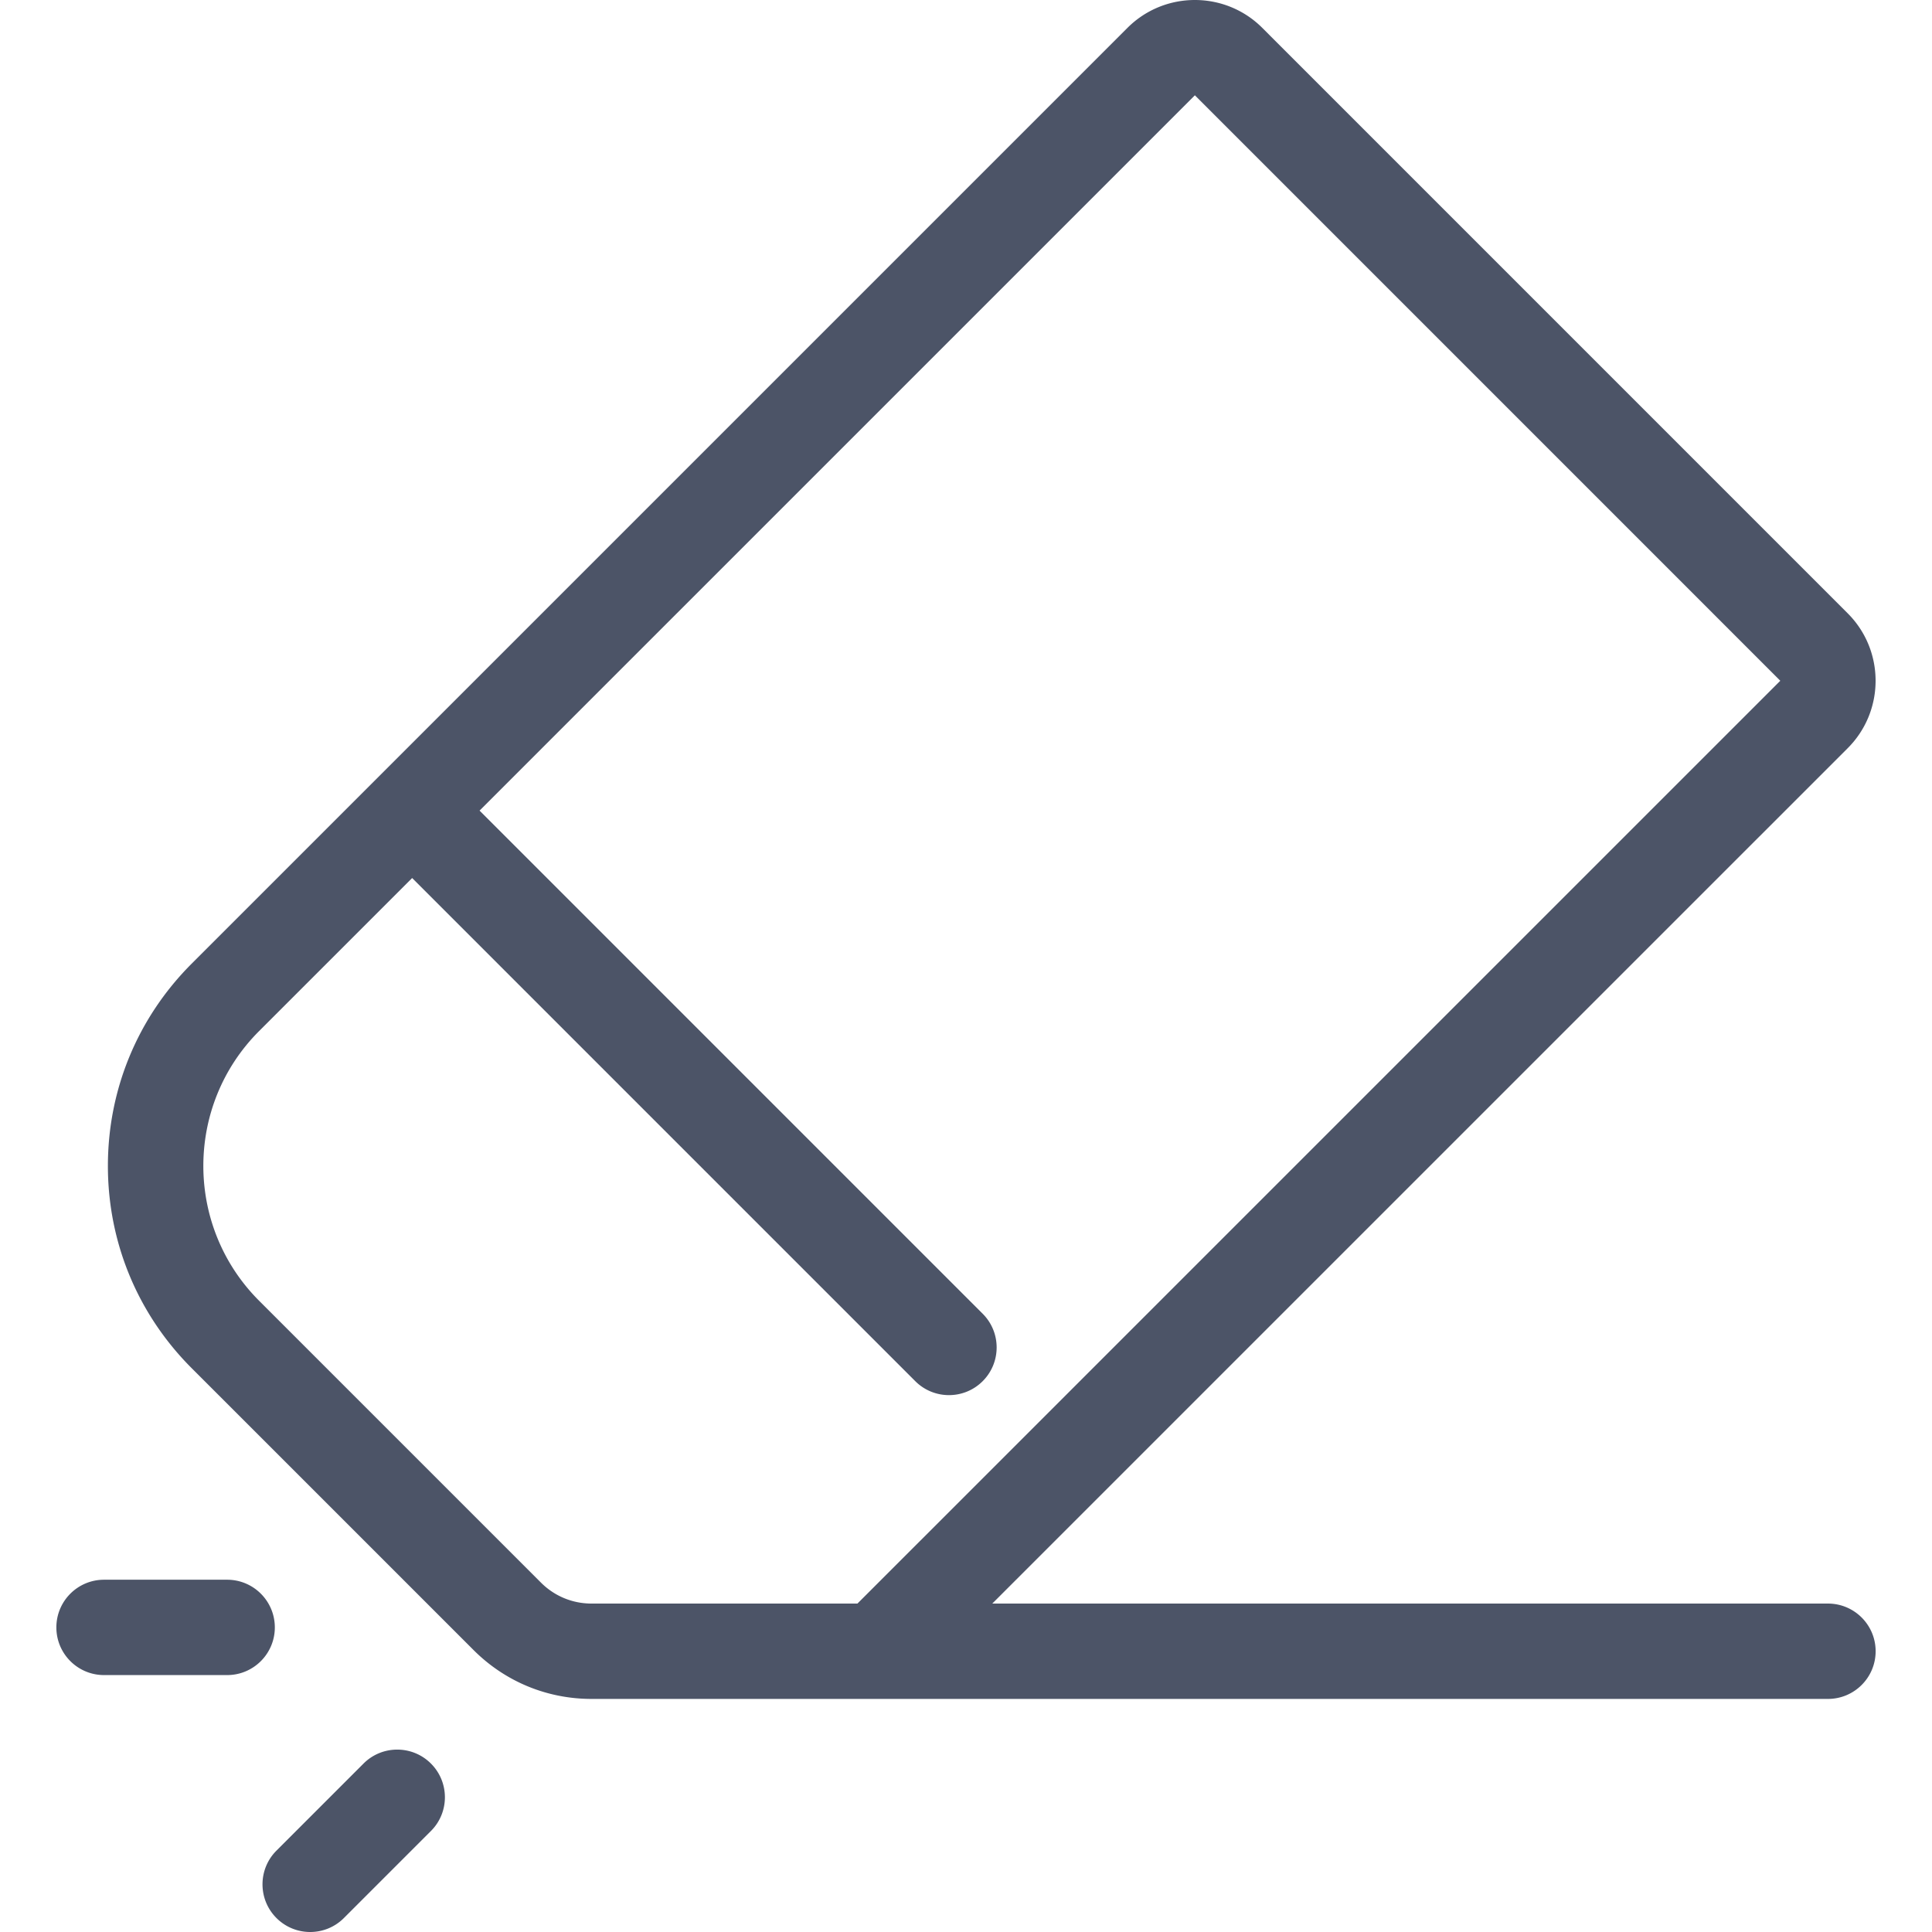 <svg xmlns="http://www.w3.org/2000/svg" viewBox="0 0 512.001 512.001" fill="#4c5467"><path d="M60.197 418.646H27.571c-6.978 0-12.634 5.657-12.634 12.634s5.656 12.634 12.634 12.634h32.627c6.978 0 12.634-5.657 12.634-12.634-.001-6.976-5.658-12.634-12.635-12.634zM114.205 467.363c-4.934-4.932-12.933-4.934-17.867 0l-23.07 23.07c-4.934 4.934-4.935 12.933 0 17.868a12.598 12.598 0 0 0 8.933 3.701c3.233 0 6.467-1.234 8.933-3.701l23.07-23.07c4.935-4.934 4.936-12.933.001-17.868zM484.431 424.963H262.965l226.699-226.688c9.851-9.852 9.852-25.881.001-35.733L334.522 7.388c-9.853-9.851-25.882-9.851-35.735 0l-247.99 247.99c-14.318 14.318-22.203 33.354-22.203 53.602 0 20.247 7.885 39.284 22.203 53.602l74.701 74.699c8.351 8.351 19.455 12.951 31.266 12.951H484.43c6.978 0 12.634-5.657 12.634-12.634.001-6.977-5.655-12.635-12.633-12.635zm-327.666 0c-5.062 0-9.82-1.972-13.401-5.551l-74.699-74.699c-19.704-19.704-19.704-51.765 0-71.468l40.557-40.557 133.335 133.336c2.467 2.466 5.7 3.7 8.933 3.7s6.467-1.234 8.933-3.7c4.934-4.934 4.935-12.933.001-17.868L127.09 214.821 316.655 25.254l155.142 155.155L227.23 424.963h-70.465z"/></svg>